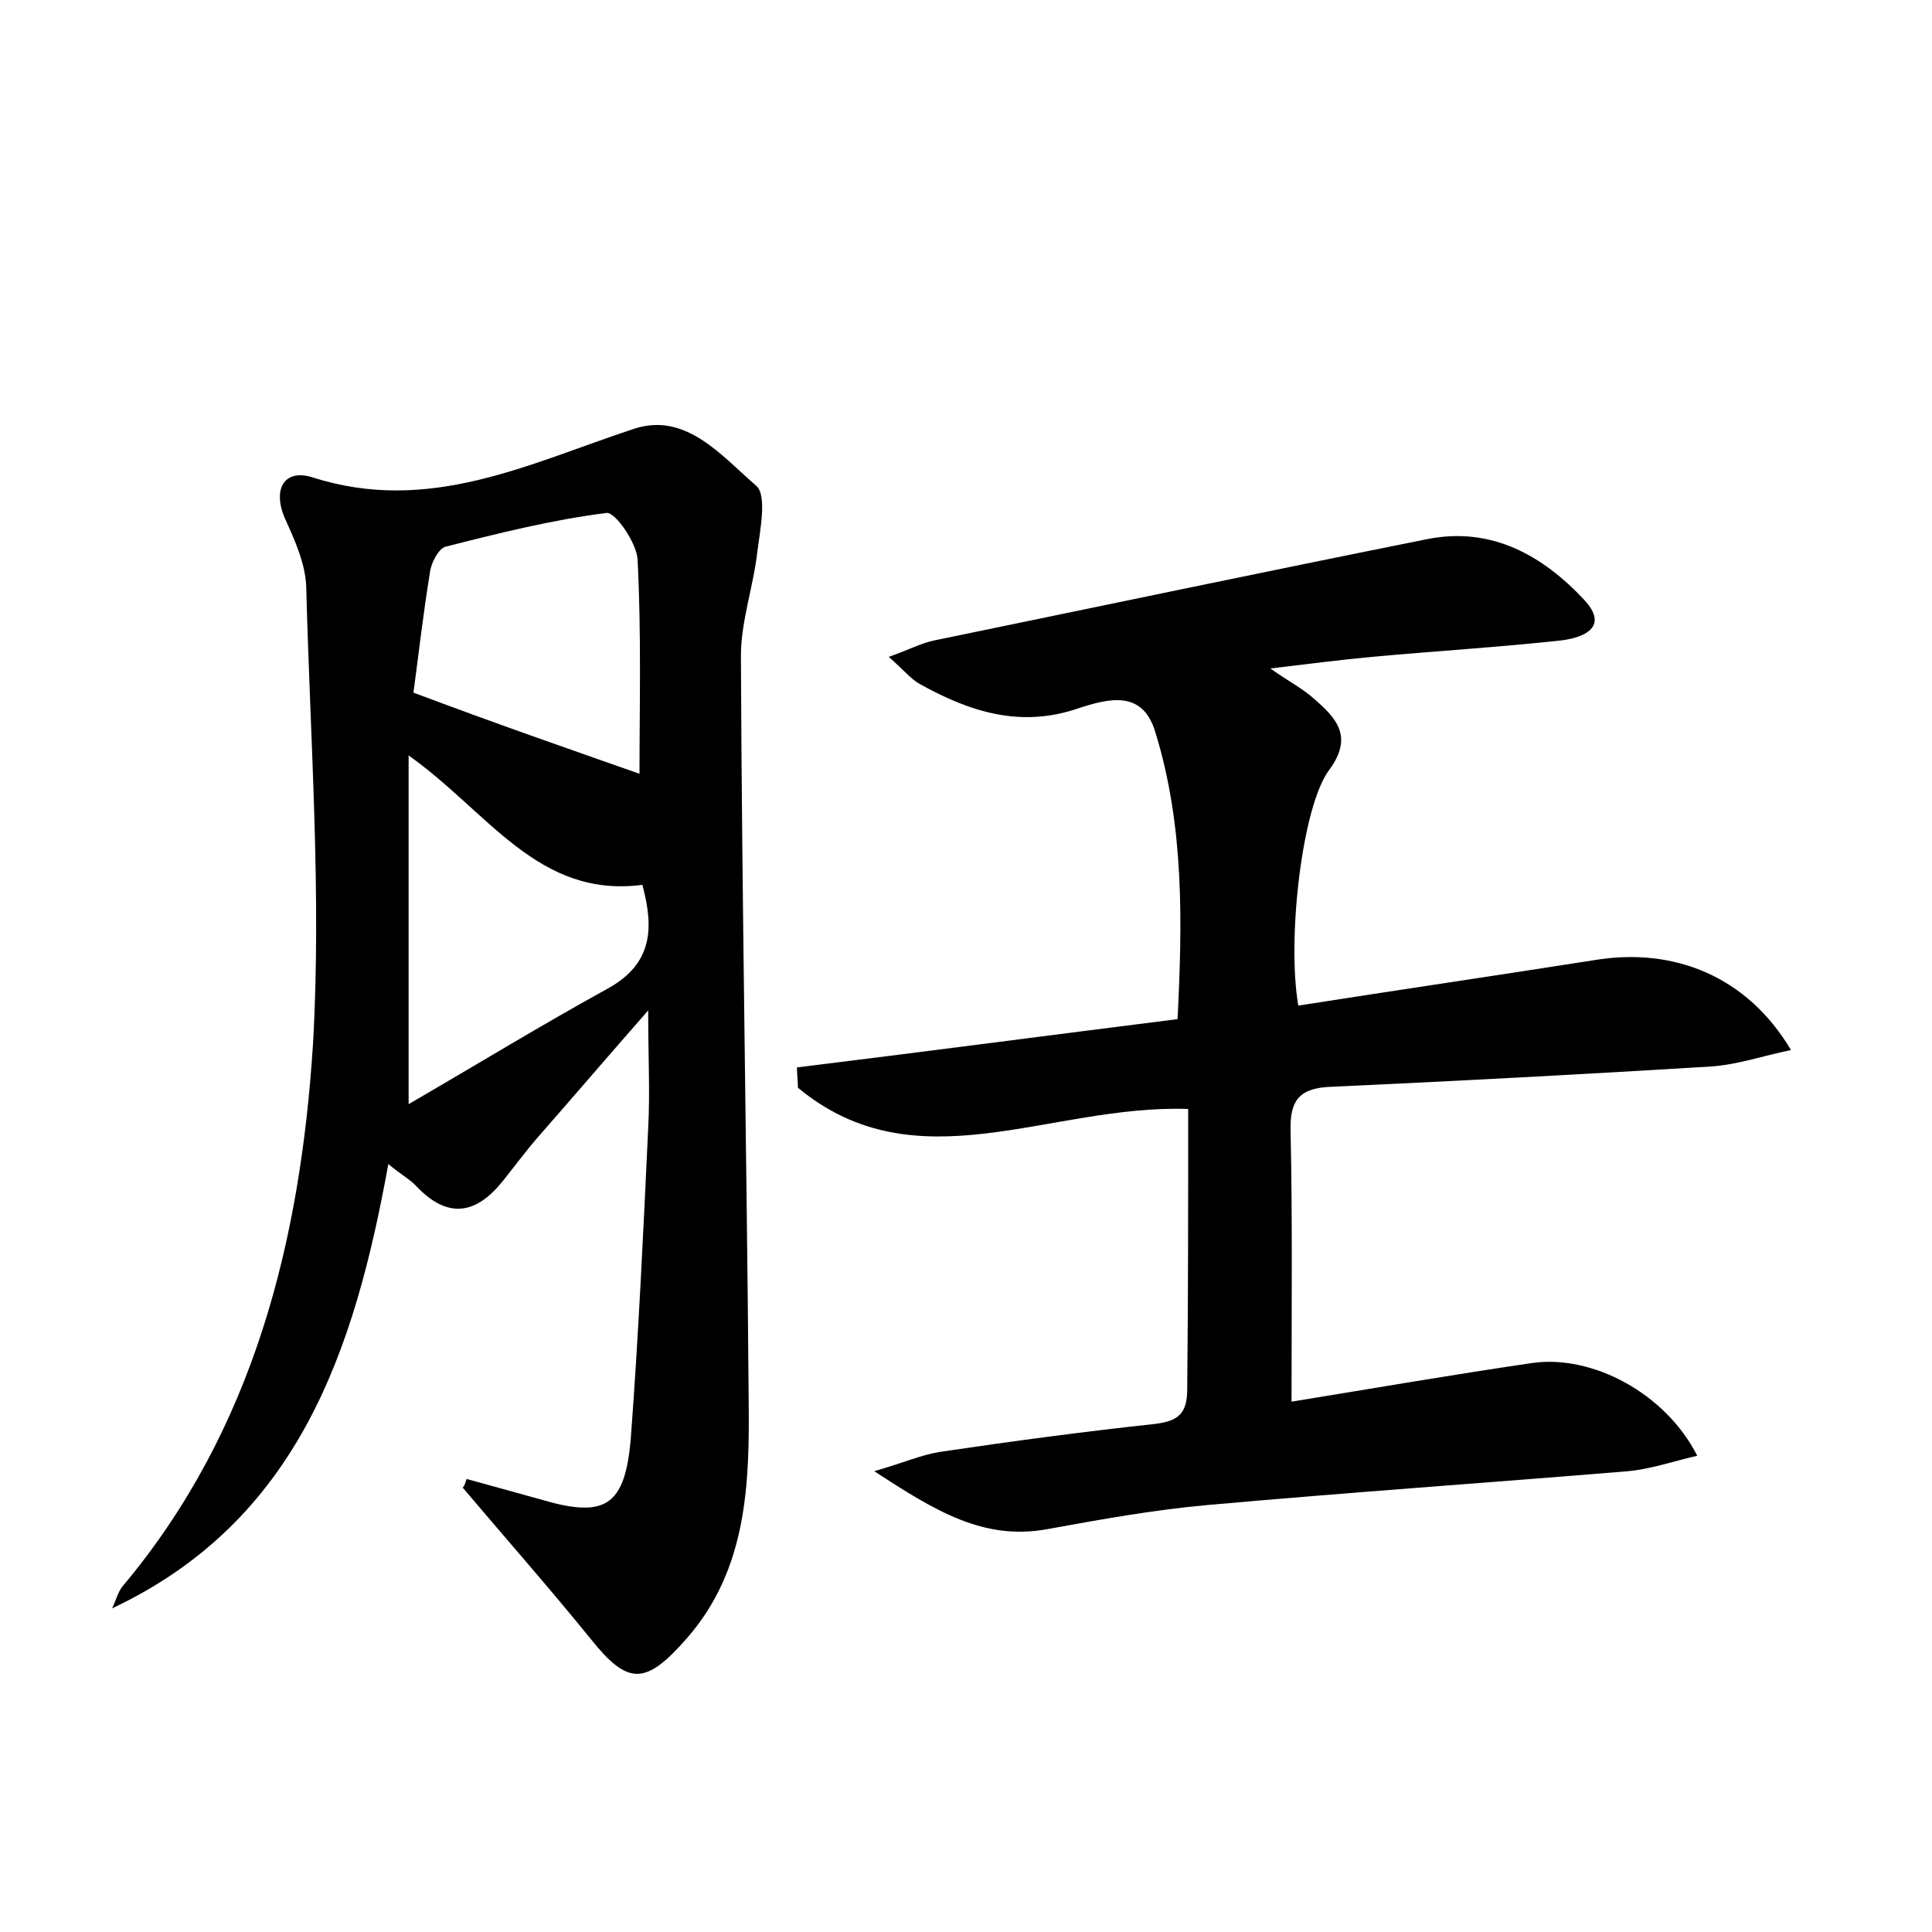 <?xml version="1.0" encoding="utf-8"?>
<!-- Generator: Adobe Illustrator 22.0.0, SVG Export Plug-In . SVG Version: 6.00 Build 0)  -->
<svg version="1.1" id="图层_1" xmlns="http://www.w3.org/2000/svg" xmlns:xlink="http://www.w3.org/1999/xlink" x="0px" y="0px"
	 viewBox="0 0 200 200" style="enable-background:new 0 0 200 200;" xml:space="preserve">
<style type="text/css">
	.st0{fill:#FFFFFF;}
</style>
<g>
	
	<path d="M48.3,153.1c2.5,0.7,5.1,1.4,7.6,2.1c6.7,2,8.8,0.8,9.4-6.3c0.8-10.7,1.3-21.4,1.8-32.1c0.2-3.7,0-7.3,0-12.2
		c-4.3,4.9-7.8,9-11.4,13.1c-1.3,1.5-2.4,3-3.6,4.5c-2.7,3.4-5.6,4.1-8.9,0.7c-0.7-0.8-1.7-1.3-3-2.4c-3.5,19.3-9.3,36.9-28.6,46
		c0.4-0.8,0.6-1.7,1.1-2.3c13.6-16.2,18.4-35.8,19.7-56.1c0.9-15.7-0.3-31.6-0.7-47.4c-0.1-2.3-1.1-4.6-2.1-6.8
		c-1.5-3.2-0.2-5.4,2.7-4.5c12.1,3.9,22.4-1.4,33.3-5c5.4-1.8,9.1,2.8,12.7,5.9c1.1,1,0.4,4.5,0.1,6.8c-0.4,3.6-1.7,7.2-1.7,10.8
		c0.1,25.6,0.6,51.2,0.8,76.8c0.1,8.8-0.1,17.7-6.4,24.9c-4.3,4.9-6.1,4.9-10,0c-4.3-5.3-8.8-10.4-13.2-15.6
		C48.1,153.8,48.2,153.4,48.3,153.1z M42.3,78.2c0,12.3,0,23.6,0,36.1c6.9-4,13.6-8.1,20.5-11.9c4.8-2.6,4.9-6.3,3.7-10.8
		C55.7,93,50.6,84.1,42.3,78.2z M66.2,80.1c0-6.9,0.2-14.5-0.2-22.2c-0.1-1.7-2.3-4.9-3.2-4.8c-5.6,0.7-11.2,2.1-16.7,3.5
		c-0.7,0.2-1.5,1.7-1.6,2.7c-0.7,4.3-1.2,8.7-1.7,12.4C51.3,74.9,58.8,77.5,66.2,80.1z"/>
	<path d="M123,114.8c-14.4-0.5-28.1,8-40.4-2.2c0-0.7-0.1-1.4-0.1-2.1c13-1.6,25.9-3.3,39.4-5c0.5-10,0.7-20-2.3-29.7
		c-1.3-4.4-4.8-3.5-7.9-2.5c-6,2.1-11.3,0.4-16.5-2.5c-0.9-0.5-1.6-1.4-3.2-2.8c2-0.7,3.3-1.4,4.7-1.7c17-3.5,34.1-7.1,51.1-10.5
		c6.6-1.3,11.9,1.7,16.2,6.3c2.6,2.8,0,3.9-2.4,4.2c-6.5,0.7-13,1.1-19.6,1.7c-3.2,0.3-6.3,0.7-10.5,1.2c2,1.4,3.4,2.1,4.6,3.2
		c2.3,2,4,3.9,1.5,7.3c-2.8,3.7-4.4,17.5-3.2,24.4c10.2-1.6,20.4-3.1,30.6-4.7c8.3-1.4,15.9,1.7,20.4,9.3c-2.9,0.6-5.5,1.5-8.2,1.7
		c-13.1,0.8-26.2,1.5-39.3,2.1c-3.3,0.1-4.4,1.3-4.3,4.6c0.2,9.1,0.1,18.2,0.1,28c8.6-1.4,16.7-2.8,24.9-4
		c6.2-0.9,13.8,3.1,17.1,9.6c-2.6,0.6-4.9,1.4-7.2,1.6c-14.5,1.2-29,2.2-43.5,3.5c-5.6,0.5-11.1,1.5-16.6,2.5
		c-6.6,1.2-11.6-1.9-17.9-6c3.1-0.9,4.9-1.7,6.8-2c7.4-1.1,14.9-2.1,22.3-2.9c2.4-0.3,3.3-1.1,3.3-3.6
		C123,134.2,123,124.6,123,114.8z"/>
	
	
</g>
</svg>
